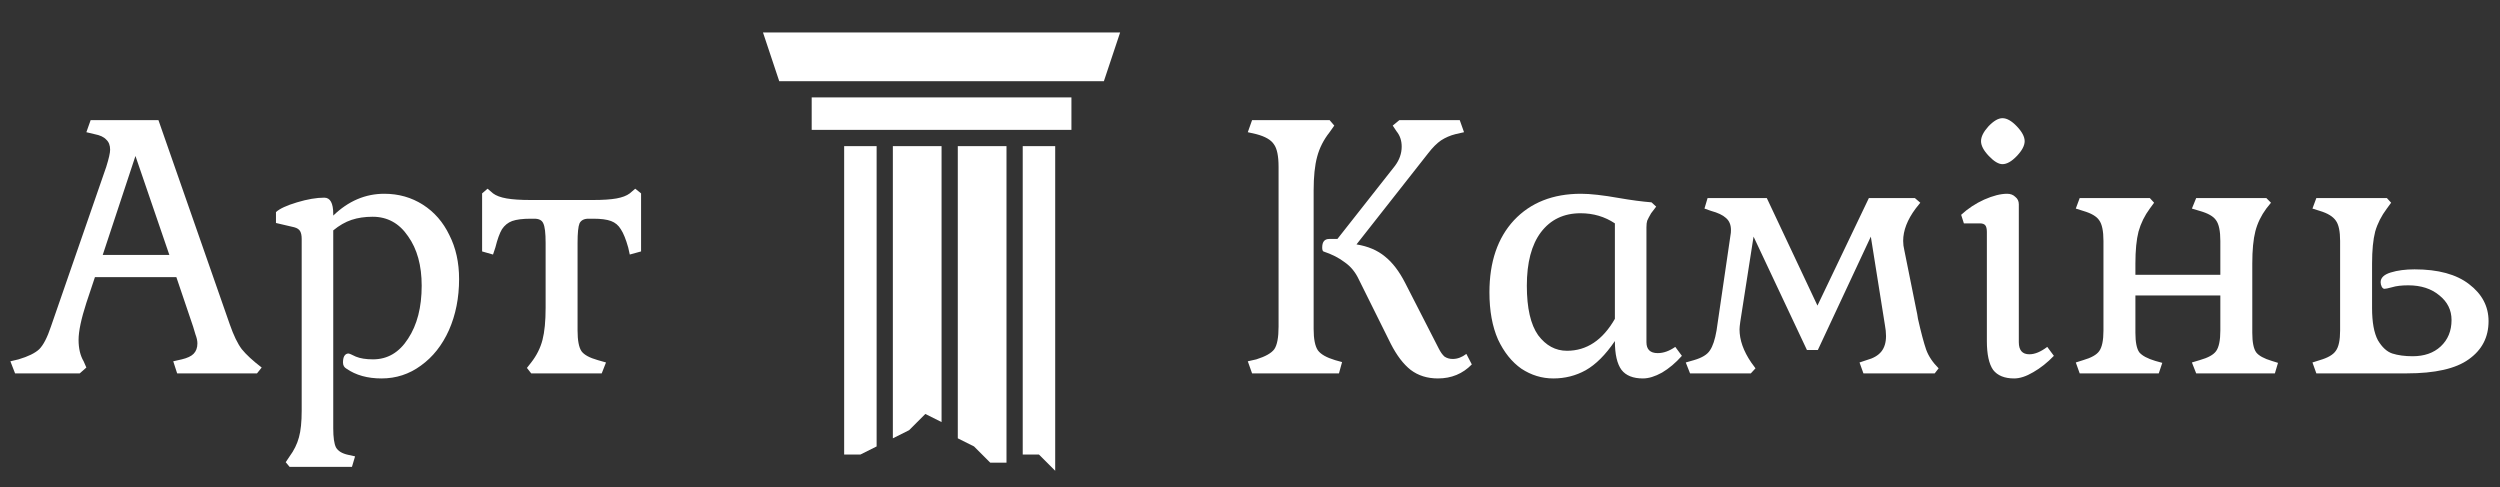 <svg width="154" height="30" viewBox="0 0 154 30" fill="none" xmlns="http://www.w3.org/2000/svg">
<rect x="0" y="0" width="154" height="30" fill="#333333" stroke="none"/>
<path d="M80.92 20.264C80.92 20.888 81.008 21.328 81.184 21.584C81.36 21.824 81.712 22.024 82.24 22.184L82.672 22.304L82.48 23H77.128L76.864 22.256L77.392 22.136C77.952 21.96 78.32 21.752 78.496 21.512C78.672 21.256 78.76 20.792 78.76 20.12V10.28C78.76 9.608 78.664 9.144 78.472 8.888C78.296 8.616 77.936 8.408 77.392 8.264L76.864 8.144L77.128 7.4H81.904L82.192 7.736L81.904 8.144C81.536 8.608 81.28 9.112 81.136 9.656C80.992 10.184 80.92 10.88 80.92 11.744V20.264ZM90.664 22.448C90.104 23.024 89.408 23.312 88.576 23.312C87.92 23.312 87.36 23.136 86.896 22.784C86.448 22.432 86.04 21.896 85.672 21.176L83.704 17.216C83.496 16.768 83.208 16.416 82.84 16.16C82.488 15.888 82.048 15.664 81.52 15.488C81.472 15.456 81.448 15.376 81.448 15.248C81.448 14.896 81.592 14.72 81.88 14.72H82.384L85.936 10.208C86.208 9.84 86.344 9.448 86.344 9.032C86.344 8.664 86.24 8.352 86.032 8.096L85.792 7.736L86.2 7.4H89.92L90.184 8.144L89.656 8.264C89.336 8.344 89.04 8.472 88.768 8.648C88.512 8.824 88.248 9.088 87.976 9.44L83.56 15.056C84.264 15.168 84.848 15.416 85.312 15.8C85.776 16.168 86.192 16.712 86.56 17.432L88.624 21.464C88.736 21.688 88.856 21.856 88.984 21.968C89.128 22.064 89.296 22.112 89.488 22.112C89.776 22.112 90.056 22.008 90.328 21.8L90.664 22.448ZM95.685 23.312C94.981 23.312 94.325 23.112 93.717 22.712C93.125 22.296 92.645 21.696 92.277 20.912C91.925 20.112 91.749 19.144 91.749 18.008C91.749 16.136 92.253 14.656 93.261 13.568C94.285 12.48 95.661 11.936 97.389 11.936C97.965 11.936 98.749 12.024 99.741 12.2C100.477 12.328 101.141 12.416 101.733 12.464L102.021 12.728L101.709 13.136C101.597 13.328 101.517 13.48 101.469 13.592C101.437 13.688 101.421 13.824 101.421 14V21.08C101.421 21.528 101.653 21.752 102.117 21.752C102.469 21.752 102.829 21.624 103.197 21.368L103.605 21.92C103.221 22.352 102.813 22.696 102.381 22.952C101.949 23.192 101.557 23.312 101.205 23.312C100.597 23.312 100.157 23.136 99.885 22.784C99.613 22.416 99.477 21.824 99.477 21.008C98.901 21.856 98.301 22.456 97.677 22.808C97.069 23.144 96.405 23.312 95.685 23.312ZM96.525 21.608C97.741 21.608 98.725 20.952 99.477 19.64V13.76C98.853 13.344 98.149 13.136 97.365 13.136C96.325 13.136 95.509 13.528 94.917 14.312C94.341 15.08 94.053 16.176 94.053 17.6C94.053 18.976 94.285 19.992 94.749 20.648C95.229 21.288 95.821 21.608 96.525 21.608ZM103.843 22.328L104.347 22.184C104.843 22.04 105.171 21.84 105.331 21.584C105.507 21.328 105.643 20.92 105.739 20.36L106.603 14.456C106.619 14.392 106.627 14.296 106.627 14.168C106.627 13.848 106.523 13.6 106.315 13.424C106.123 13.248 105.819 13.104 105.403 12.992L104.995 12.848L105.187 12.2H108.835L111.955 18.824L115.123 12.2H117.955L118.291 12.488L118.003 12.848C117.491 13.536 117.235 14.2 117.235 14.84C117.235 15.032 117.259 15.224 117.307 15.416L118.051 19.112C118.083 19.24 118.115 19.416 118.147 19.64C118.339 20.488 118.507 21.12 118.651 21.536C118.795 21.936 119.051 22.32 119.419 22.688L119.179 23H114.787L114.547 22.328L114.979 22.184C115.395 22.072 115.699 21.896 115.891 21.656C116.083 21.416 116.179 21.096 116.179 20.696C116.179 20.488 116.155 20.256 116.107 20L115.243 14.576L111.979 21.56H111.307L108.019 14.576L107.203 19.808C107.171 20.032 107.155 20.192 107.155 20.288C107.155 20.944 107.395 21.624 107.875 22.328L108.139 22.688L107.851 23H104.107L103.843 22.328ZM123.351 10.112C123.111 10.112 122.831 9.944 122.511 9.608C122.191 9.272 122.031 8.968 122.031 8.696C122.031 8.424 122.183 8.12 122.487 7.784C122.807 7.448 123.095 7.28 123.351 7.28C123.623 7.28 123.919 7.448 124.239 7.784C124.559 8.12 124.719 8.424 124.719 8.696C124.719 8.968 124.559 9.272 124.239 9.608C123.919 9.944 123.623 10.112 123.351 10.112ZM124.071 23.312C123.479 23.312 123.047 23.136 122.775 22.784C122.519 22.416 122.391 21.824 122.391 21.008V14.288C122.391 14.096 122.359 13.96 122.295 13.88C122.231 13.8 122.119 13.76 121.959 13.76H120.975L120.807 13.232C121.223 12.848 121.695 12.536 122.223 12.296C122.767 12.056 123.239 11.936 123.639 11.936C123.847 11.936 124.015 12 124.143 12.128C124.287 12.24 124.359 12.392 124.359 12.584V21.08C124.359 21.576 124.575 21.824 125.007 21.824C125.343 21.824 125.711 21.672 126.111 21.368L126.519 21.92C126.119 22.336 125.695 22.672 125.247 22.928C124.815 23.184 124.423 23.312 124.071 23.312ZM127.869 22.328L128.325 22.184C128.821 22.04 129.149 21.856 129.309 21.632C129.485 21.392 129.573 20.968 129.573 20.36V14.84C129.573 14.232 129.485 13.808 129.309 13.568C129.149 13.328 128.821 13.136 128.325 12.992L127.869 12.848L128.109 12.2H132.429L132.693 12.488L132.429 12.848C132.109 13.28 131.877 13.752 131.733 14.264C131.605 14.76 131.541 15.416 131.541 16.232V16.928H136.773V14.84C136.773 14.232 136.685 13.808 136.509 13.568C136.349 13.328 136.013 13.136 135.501 12.992L135.021 12.848L135.285 12.2H139.605L139.893 12.488L139.605 12.848C139.285 13.28 139.061 13.744 138.932 14.24C138.805 14.736 138.741 15.4 138.741 16.232V20.504C138.741 21.08 138.821 21.48 138.981 21.704C139.141 21.912 139.461 22.088 139.941 22.232L140.325 22.352L140.133 23H135.285L135.021 22.328L135.501 22.184C136.013 22.04 136.349 21.856 136.509 21.632C136.685 21.392 136.773 20.968 136.773 20.36V18.2H131.541V20.504C131.541 21.08 131.621 21.48 131.781 21.704C131.957 21.912 132.285 22.088 132.765 22.232L133.197 22.352L132.98 23H128.109L127.869 22.328ZM142.447 22.328L142.903 22.184C143.399 22.04 143.727 21.848 143.887 21.608C144.063 21.368 144.151 20.952 144.151 20.36V14.84C144.151 14.248 144.063 13.832 143.887 13.592C143.711 13.336 143.383 13.136 142.903 12.992L142.447 12.848L142.687 12.2H147.031L147.295 12.488L147.031 12.848C146.695 13.296 146.455 13.768 146.311 14.264C146.183 14.76 146.119 15.416 146.119 16.232V18.968C146.119 19.848 146.239 20.512 146.479 20.96C146.735 21.392 147.031 21.664 147.367 21.776C147.719 21.888 148.135 21.944 148.615 21.944C149.335 21.944 149.911 21.744 150.343 21.344C150.791 20.928 151.015 20.384 151.015 19.712C151.015 19.104 150.767 18.6 150.271 18.2C149.775 17.784 149.135 17.576 148.351 17.576C147.935 17.576 147.599 17.616 147.343 17.696C147.103 17.76 146.951 17.792 146.887 17.792C146.823 17.792 146.767 17.752 146.719 17.672C146.671 17.576 146.647 17.48 146.647 17.384C146.647 17.112 146.855 16.912 147.271 16.784C147.687 16.656 148.175 16.592 148.735 16.592C150.191 16.592 151.311 16.896 152.095 17.504C152.895 18.112 153.295 18.872 153.295 19.784C153.295 20.776 152.887 21.56 152.071 22.136C151.271 22.712 149.999 23 148.255 23H142.687L142.447 22.328Z" fill="white"/>
<path d="M0.64 22.256L1.144 22.136C1.736 21.96 2.16 21.752 2.416 21.512C2.672 21.256 2.912 20.792 3.136 20.12L6.544 10.28C6.704 9.768 6.784 9.416 6.784 9.224C6.784 8.952 6.704 8.744 6.544 8.6C6.4 8.44 6.16 8.328 5.824 8.264L5.32 8.144L5.584 7.4H9.76L14.152 19.976C14.392 20.664 14.64 21.176 14.896 21.512C15.168 21.848 15.576 22.224 16.12 22.64L15.832 23H10.912L10.672 22.256L11.2 22.136C11.536 22.056 11.776 21.944 11.92 21.8C12.08 21.64 12.16 21.424 12.16 21.152C12.16 20.992 12.12 20.808 12.04 20.6C11.976 20.376 11.928 20.216 11.896 20.12L10.864 17.072H5.848L5.32 18.656C5 19.648 4.84 20.408 4.84 20.936C4.84 21.464 4.944 21.904 5.152 22.256L5.32 22.64L4.912 23H0.928L0.64 22.256ZM6.328 15.704H10.432L8.344 9.608L6.328 15.704ZM17.6 28.472L17.84 28.112C18.112 27.744 18.304 27.352 18.416 26.936C18.528 26.536 18.584 25.992 18.584 25.304V14.72C18.584 14.512 18.552 14.352 18.488 14.24C18.424 14.128 18.304 14.048 18.128 14L17 13.736V13.064C17.224 12.856 17.656 12.656 18.296 12.464C18.936 12.272 19.496 12.176 19.976 12.176C20.344 12.176 20.528 12.512 20.528 13.184V13.28C21.456 12.384 22.504 11.936 23.672 11.936C24.552 11.936 25.344 12.16 26.048 12.608C26.752 13.056 27.296 13.68 27.68 14.48C28.08 15.264 28.28 16.168 28.28 17.192C28.28 18.344 28.072 19.392 27.656 20.336C27.24 21.264 26.664 21.992 25.928 22.52C25.208 23.048 24.4 23.312 23.504 23.312C22.64 23.312 21.92 23.112 21.344 22.712C21.2 22.632 21.128 22.504 21.128 22.328C21.128 22.168 21.152 22.04 21.2 21.944C21.264 21.832 21.352 21.776 21.464 21.776C21.512 21.776 21.664 21.84 21.92 21.968C22.192 22.08 22.544 22.136 22.976 22.136C23.872 22.136 24.592 21.712 25.136 20.864C25.696 20.016 25.976 18.928 25.976 17.6C25.976 16.352 25.696 15.336 25.136 14.552C24.592 13.752 23.864 13.352 22.952 13.352C22.472 13.352 22.04 13.416 21.656 13.544C21.272 13.672 20.896 13.888 20.528 14.192V26.384C20.528 26.944 20.584 27.336 20.696 27.56C20.824 27.784 21.072 27.936 21.44 28.016L21.872 28.112L21.68 28.76H17.84L17.6 28.472ZM32.458 22.664L32.722 22.328C33.058 21.896 33.29 21.432 33.418 20.936C33.546 20.44 33.61 19.784 33.61 18.968V14.96C33.61 14.352 33.562 13.952 33.466 13.76C33.386 13.568 33.202 13.472 32.914 13.472H32.698C32.202 13.472 31.818 13.52 31.546 13.616C31.29 13.712 31.082 13.88 30.922 14.12C30.778 14.36 30.642 14.736 30.514 15.248L30.37 15.68L29.698 15.488V11.912L30.034 11.624L30.37 11.912C30.562 12.056 30.842 12.16 31.21 12.224C31.578 12.288 32.066 12.32 32.674 12.32H36.538C37.146 12.32 37.626 12.288 37.978 12.224C38.33 12.16 38.602 12.056 38.794 11.912L39.13 11.624L39.49 11.912V15.488L38.794 15.68L38.698 15.248C38.554 14.736 38.402 14.36 38.242 14.12C38.098 13.88 37.898 13.712 37.642 13.616C37.386 13.52 37.018 13.472 36.538 13.472H36.25C35.978 13.472 35.794 13.568 35.698 13.76C35.618 13.952 35.578 14.352 35.578 14.96V20.36C35.578 20.968 35.658 21.392 35.818 21.632C35.978 21.856 36.314 22.04 36.826 22.184L37.33 22.328L37.066 23H32.722L32.458 22.664Z" fill="white"/>
<path d="M47 2H69L68 5H48L47 2Z" fill="white"/>
<rect x="50" y="6" width="16" height="2" fill="white"/>
<path d="M52 9H54V27.5L53 28H52V9Z" fill="white"/>
<path d="M55 9H58V26L57 25.5L56 26.5L55 27V9Z" fill="white"/>
<path d="M59 9H62V28.5H61L60 27.5L59 27V9Z" fill="white"/>
<path d="M63 9H65V29L64 28H63V9Z" fill="white"/>
</svg>
